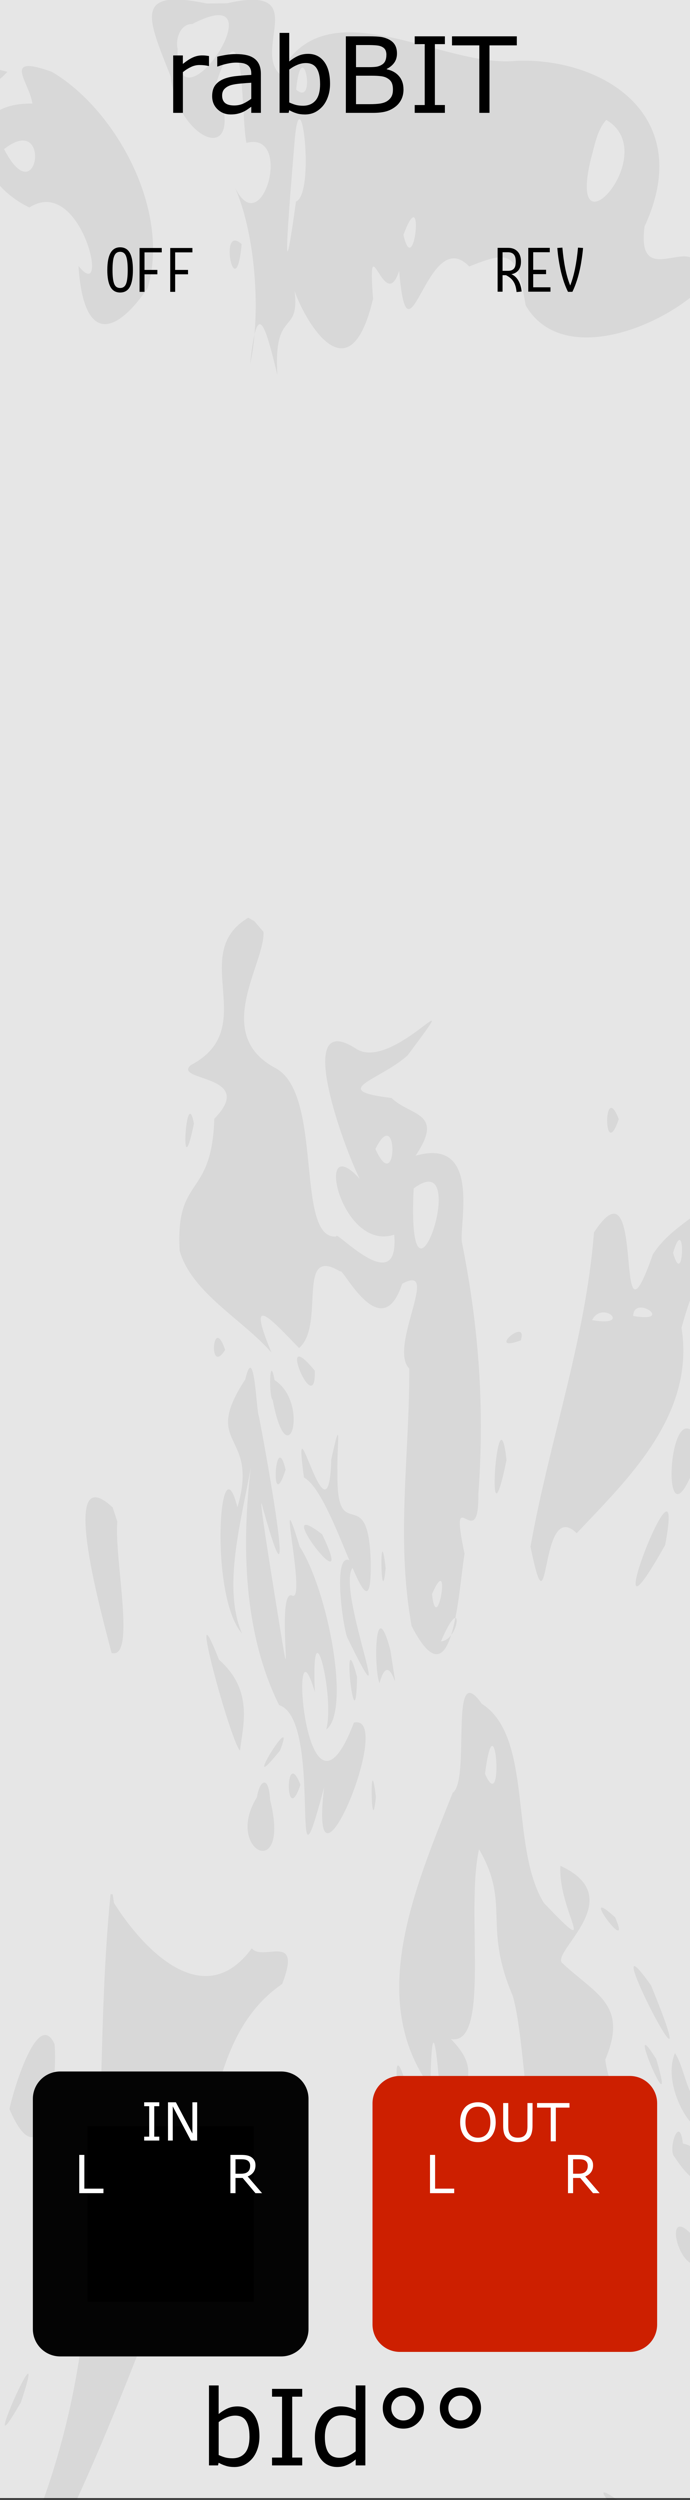 <?xml version="1.0" encoding="UTF-8" standalone="no"?>
<svg
   xmlns:osb="http://www.openswatchbook.org/uri/2009/osb"
   xmlns:dc="http://purl.org/dc/elements/1.1/"
   xmlns:cc="http://creativecommons.org/ns#"
   xmlns:rdf="http://www.w3.org/1999/02/22-rdf-syntax-ns#"
   xmlns:svg="http://www.w3.org/2000/svg"
   xmlns="http://www.w3.org/2000/svg"
   xmlns:sodipodi="http://sodipodi.sourceforge.net/DTD/sodipodi-0.dtd"
   xmlns:inkscape="http://www.inkscape.org/namespaces/inkscape"
   width="105"
   height="380"
   viewBox="0 0 27.781 100.542"
   version="1.1"
   id="svg12553"
   sodipodi:docname="RABBIT.svg"
   inkscape:version="0.92.3 (2405546, 2018-03-11)">
  <rect x="0" y="0" width="27.781" height="100.542" fill="#333333" stroke="none"/>
  <sodipodi:namedview
     pagecolor="#ffffff"
     bordercolor="#666666"
     borderopacity="1"
     objecttolerance="10"
     gridtolerance="10"
     guidetolerance="10"
     inkscape:pageopacity="0"
     inkscape:pageshadow="2"
     inkscape:window-width="3840"
     inkscape:window-height="2066"
     id="namedview50"
     showgrid="false"
     inkscape:zoom="3.5132042"
     inkscape:cx="-98.840616"
     inkscape:cy="204.04518"
     inkscape:window-x="-11"
     inkscape:window-y="-11"
     inkscape:window-maximized="1"
     inkscape:current-layer="svg12553" />
  <defs
     id="defs12547">
    <linearGradient
       osb:paint="solid"
       id="linearGradient4708">
      <stop
         id="stop4706"
         offset="0"
         style="stop-color:#ececec;stop-opacity:1;" />
    </linearGradient>
    <filter
       id="filter4696"
       style="color-interpolation-filters:sRGB">
      <feColorMatrix
         id="feColorMatrix4692"
         result="colormatrix"
         values="0 0 0 0 1 0 0 0 0 0 0 0 0 0 0 1 0 0 0 0 0 "
         in="SourceGraphic" />
      <feBlend
         id="feBlend4694"
         result="fbSourceGraphic"
         mode="multiply"
         in2="BackgroundImage" />
      <feColorMatrix
         id="feColorMatrix4762"
         values="0 0 0 -1 0 0 0 0 -1 0 0 0 0 -1 0 0 0 0 1 0"
         in="fbSourceGraphic"
         result="fbSourceGraphicAlpha" />
      <feColorMatrix
         in="fbSourceGraphic"
         result="colormatrix"
         values="1 0 0 0 0 0 1 0 0 0 0 0 1 0 0 0 0 0 5 -1 "
         id="feColorMatrix4764" />
      <feComposite
         k4="0"
         k3="0"
         k1="0"
         result="composite"
         k2="0.3"
         operator="arithmetic"
         id="feComposite4766"
         in2="colormatrix" />
    </filter>
  </defs>
  <g
     id="layer1"
     transform="matrix(0.233,0,0,1.001,-6.202,-161.568)">
    <path
       id="path33453"
       d="M 26.617,161.38 H 145.853 v 100.396 H 26.617 Z m 0,0"
       style="fill:#e6e6e6;fill-opacity:1;fill-rule:nonzero;stroke:none;stroke-width:0.323"
       inkscape:connector-curvature="0" />
  </g>
  <path
     id="path4556"
     d="m 9.136,0.134 c 3.396,-0.775 1.06,1.821 2.123,2.844 1.838,-3.624 6.595,-0.199 9.55,-0.533 3.515,-0.122 7.205,2.219 5.143,6.66 -0.405,3.028 2.82,-0.594 1.994,2.74 -1.82,1.528 -5.426,2.76 -6.782,0.436 -0.353,-2.139 -0.611,-2.235 -2.272,-1.563 -1.711,-1.78 -2.455,4.467 -2.822,0.173 -0.584,1.831 -1.293,-2.04 -1.05,1.125 -1.116,4.732 -3.366,-0.441 -3.187,-0.524 0.322,2.142 -0.834,0.77 -0.665,3.589 C 10.712,13.215 10.358,11.818 10.071,14.651 10.529,12.538 10.277,9.262 9.395,7.397 10.497,9.967 11.859,5.248 9.923,5.746 9.696,4.712 9.885,-0.21 8.704,3.348 10.01,6.857 7.16,5.714 6.866,3.059 5.944,0.726 5.358,-0.471 8.32,0.14 l 0.815,-0.006 z M 7.152,1.963 C 7.022,5.69 11.428,-0.958 7.738,0.967 7.277,0.952 7.051,1.55 7.152,1.963 Z m 4.77,1.642 c 0.86,0.743 0.239,-2.328 0,0 z m -0.052,1.964 c -0.149,1.83 -0.642,7.532 0.047,2.538 0.777,-0.311 0.203,-5.162 -0.047,-2.538 z m 11.923,0.814 c -1.005,4.106 2.913,-0.216 0.616,-1.562 -0.376,0.426 -0.465,1.024 -0.616,1.562 z m -7.55,3.064 c 0.444,1.917 0.863,-2.306 0,0 z M 2.079,2.885 C 4.577,4.335 6.884,8.354 5.948,11.581 4.574,13.592 3.352,13.713 3.161,10.699 4.463,12.326 3.285,7.001 1.184,8.344 -1.162,7.231 -1.75,4.128 1.304,4.165 1.191,3.307 0.043,2.162 2.079,2.885 Z M 0.164,5.998 c 1.366,2.666 1.94,-1.532 0,0 z m 0.13,-3.109 c -1.602,1.796 -3.069,-0.854 0,0 z M 9.73,9.82 c -0.246,2.613 -0.952,-0.879 0,0 z m 20.685,1.79 c 0.038,3.171 -3.484,-0.477 -0.037,-0.606 l 0.074,0.194 -0.037,0.413 z m 1.532,1.44 c 0.476,1.493 -0.126,3.616 1.128,4.737 -2.738,3.824 -2.252,-3.321 -1.732,-5.244 l 0.235,0.126 0.369,0.382 z m 0.879,7.001 c -0.207,1.886 -0.242,-2.222 0,0 z M 10.609,37.476 c 0.067,1.282 -2.087,4.114 0.479,5.48 1.955,1.031 0.774,6.913 2.454,6.776 -0.109,-0.368 2.549,2.582 2.331,-0.076 -2.173,0.72 -3.256,-4.309 -1.387,-2.241 -0.599,-1.158 -2.738,-6.939 -0.12,-5.218 1.502,0.903 4.604,-3.183 2.043,0.251 -1.151,1.024 -3.216,1.4 -0.646,1.712 0.768,0.74 2.149,0.555 0.97,2.32 2.597,-0.732 1.787,2.586 1.857,3.447 0.626,3.109 0.949,6.405 0.669,10.15 0.041,2.59 -1.216,-0.712 -0.555,2.414 -0.249,1.456 -0.446,6.181 -2.131,2.905 -0.639,-3.525 -0.078,-6.903 -0.095,-10.353 -0.854,-0.868 1.294,-4.283 -0.287,-3.411 -0.842,2.571 -2.425,-0.734 -2.492,-0.494 -1.803,-1.095 -0.583,2.164 -1.659,3.078 -1.099,-1.131 -2.163,-2.335 -1.109,0.185 C 9.793,53.083 7.719,52.003 7.233,50.303 7.063,47.24 8.529,48.243 8.628,44.994 10.371,43.21 6.962,43.496 7.674,42.842 10.531,41.354 7.536,38.374 9.995,36.909 l 0.243,0.139 0.37,0.428 z m 4.506,8.735 c 0.895,1.99 0.933,-1.89 0,0 z m 1.54,1.588 c -0.299,6.243 2.413,-1.82 0,0 z m 0.739,16.313 c 0.199,1.843 0.804,-1.842 0,0 z m 0.358,1.903 c 0.79,-0.066 0.901,-2.091 0,0 z M 32.777,36.297 c 0.49,2.764 1.145,6.721 -1.495,8.647 -2.665,0.126 3.161,2.789 -0.098,4.266 -3.184,0.672 -1.19,4.276 -1.493,6.216 -2.141,-0.573 -1.163,-5.871 -2.252,-2.028 0.565,3.553 -2.239,6.156 -4.219,8.265 -1.535,-1.498 -1.05,4.511 -1.861,0.544 0.761,-4.279 2.216,-8.304 2.557,-12.643 2.157,-3.29 0.713,5.595 2.369,0.888 1.184,-1.876 3.917,-1.883 2.671,-5.12 0.232,-2.253 0.762,-3.195 2.37,-2.194 0.714,-1.189 -0.18,-7.907 1.45,-6.84 z m -2.81,12.098 c 1.649,0.297 0.414,-0.829 0,0 z m -2.868,1.995 c 0.448,1.566 0.516,-1.741 0,0 z m -1.606,2.538 c 1.719,0.29 0.025,-0.896 0,0 z m -1.654,0.165 c 1.649,0.297 0.414,-0.829 0,0 z M 7.807,45.193 c -0.579,2.813 -0.32,-1.714 0,0 z M 24.913,45.009 c -0.617,1.817 -0.63,-1.63 0,0 z m 3.619,0.65 c -0.617,1.817 -0.63,-1.63 0,0 z M 9.064,54.293 c -0.691,1.082 -0.502,-1.505 0,0 z m 11.904,-0.385 c -1.446,0.533 0.314,-0.994 0,0 z m -8.294,1.22 c 0.06,2.063 -1.635,-1.999 0,0 z m -2.254,1.818 c 0.37,1.879 1.586,8.792 0.177,3.754 -0.336,-1.399 0.523,3.814 0.677,4.779 0.571,3.538 -0.175,-1.623 0.49,-1.305 0.607,0.284 -0.715,-5.307 0.299,-1.977 1.147,1.778 2.062,6.612 1.074,7.362 0.357,-1.365 -0.622,-5.228 -0.461,-1.505 -1.061,-3.641 -0.425,6.467 1.575,1.226 1.709,-0.385 -1.855,8.082 -1.2,2.591 -1.469,5.579 0.006,-2.715 -1.815,-3.296 C 9.79,65.651 9.728,62.101 10.099,59.013 9.698,61.242 8.955,63.844 9.742,65.696 8.411,64.177 8.838,57.765 9.559,60.622 c 0.901,-3.064 -1.487,-2.384 0.318,-5.148 0.367,-1.573 0.447,1.339 0.543,1.473 z m 0.633,-1.443 c 1.439,0.929 0.534,4.005 -0.073,0.805 -0.168,-0.15 -0.125,-1.932 0.073,-0.805 z m 2.533,3.736 c -0.046,3.05 1.249,0.226 1.34,3.58 0.05,3.773 -1.403,-2.705 -2.688,-3.396 -0.506,-3.729 0.993,3.098 1.1,-0.728 0.44,-1.997 0.217,-0.533 0.248,0.544 z m 6.807,-0.519 c -0.87,4.222 -0.353,-3.16 -6e-6,1e-6 z m -8.894,0.388 c -0.634,1.957 -0.42,-1.756 0,0 z m 16.753,-0.946 c -1.799,5.628 -1.424,-3.174 0,0 z M 4.724,61.2 C 4.592,62.701 5.491,66.756 4.491,66.481 4.205,65.313 2.251,58.505 4.537,60.627 l 0.187,0.572 z m 8.245,0.507 c 1.53,3.17 -2.235,-1.728 0,-6e-6 z m 13.811,0.431 c -3.09,5.514 0.927,-4.892 0,0 z m -11.252,0.933 c -0.195,1.906 -0.258,-2.201 0,0 z M 14.326,62.966 c -1.078,0.28 1.904,7.498 -0.343,2.894 -0.195,-0.453 -0.688,-4.079 0.343,-2.894 z m -5.509,3.785 c 1.411,1.248 0.955,2.665 0.846,3.654 -0.387,-0.362 -2.227,-7.154 -0.846,-3.654 z m 6.9,-0.388 c 0.435,2.882 0.039,-0.394 -0.439,1.334 -0.236,-0.612 -0.19,-3.682 0.439,-1.334 z m -1.342,1.082 c -0.052,3.065 -0.665,-2.548 0,0 z m 5.02,1.077 c 2.095,1.328 1.11,5.759 2.505,8.015 2.314,2.416 0.557,0.314 0.664,-1.496 2.796,1.281 -0.346,3.423 0.061,3.899 1.367,1.28 2.681,1.676 1.745,3.894 0.231,2.132 3.806,8.184 -0.453,5.817 -3.666,-1.098 1.825,4.898 -0.215,5.963 -1.255,-2.117 -1.834,-6.332 -1.943,-7.595 -0.46,0.638 -0.607,-5.081 -1.116,-6.753 -1.217,-2.848 -0.071,-3.672 -1.355,-5.891 -0.559,2.461 0.49,7.933 -1.136,7.631 1.624,1.643 -0.263,1.964 1.057,3.786 -1.789,-1.171 0.767,2.067 -1.372,0.673 -0.058,-2.024 -0.434,-6.954 -0.51,-2.517 -2.569,-3.554 -0.637,-7.976 0.9,-11.844 0.739,-0.525 -0.172,-5.492 1.169,-3.583 z m 0.133,2.818 c 0.787,1.806 0.413,-3.26 0,0 z m -8.252,-0.94 c -1.761,2.187 0.75,-1.919 0,0 z m 0.82,1.381 c -0.617,1.817 -0.63,-1.63 0,0 z m -1.22,0.611 c 0.842,3.364 -1.869,2.038 -0.531,-0.11 0.099,-0.661 0.47,-0.947 0.531,0.11 z m 4.258,-0.114 c -0.195,1.906 -0.258,-2.201 0,0 z M 4.59,76.537 c 1.229,1.949 3.653,4.405 5.547,1.822 0.444,0.549 2.045,-0.688 1.223,1.434 -3.492,2.389 -2.632,7.929 -4.529,11.585 -2.209,5.679 -4.386,11.541 -7.829,16.486 -0.834,1.328 -4.18,4.094 -1.838,0.966 3.239,-4.065 5.318,-9.052 6.077,-14.331 C 4.334,88.427 3.842,82.278 4.451,76.182 l 0.086,0.007 0.052,0.348 z m 20.178,0.577 c 0.743,1.723 -1.602,-1.459 0,0 z m 1.445,2.736 c 2.56,6.257 -2.471,-3.481 0,0 z M 2.195,82.207 c 0.151,1.623 -0.492,5.713 -1.812,2.62 0.078,-0.485 1.114,-4.125 1.812,-2.62 z m 24.228,0.609 c 0.925,3.134 -1.406,-2.257 0,0 z M 16.351,83.829 c -0.105,2.896 -0.808,-2.705 0,0 z m 11.353,0.092 c 1.447,3.454 -1.287,0.455 -0.527,-1.351 0.253,0.407 0.351,0.902 0.527,1.351 z m -0.21,2.288 c 1.421,0.288 1.215,2.917 -0.339,0.534 -0.279,-0.265 0.201,-1.763 0.339,-0.534 z m -8.017,1.639 c 0.749,3.01 -2.124,-1.333 0,0 z m 8.539,2.223 c 2.25,-0.833 2.233,5.792 0.378,1.864 -0.294,-0.525 2.17,-0.546 -0.089,-0.919 -1.008,0.616 -1.707,-2.707 -0.289,-0.945 z m -7.782,0.546 c 1.068,3.583 -0.774,1.794 0,0 z M 0.844,96.612 c -1.963,3.404 1.266,-3.813 0,0 z M 25.193,100.79 c 0.904,0.679 3.905,4.397 1.412,2.144 -0.285,-0.382 -3.966,-4.059 -1.412,-2.144 z m -29.861,6.666 c -1.446,0.533 0.314,-0.994 0,0 z"
     style="fill:#000000;fill-opacity:0.066;stroke-width:0.374" />
  <g
     id="text4860"
     style="font-style:normal;font-variant:normal;font-weight:normal;font-stretch:normal;font-size:2.822px;line-height:125%;font-family:Sudo;-inkscape-font-specification:'Sudo, Normal';font-variant-ligatures:normal;font-variant-caps:normal;font-variant-numeric:normal;font-feature-settings:normal;text-align:start;letter-spacing:0px;word-spacing:0px;writing-mode:lr-tb;text-anchor:start;fill:#000000;fill-opacity:1;stroke:none;stroke-width:0.265px;stroke-linecap:butt;stroke-linejoin:miter;stroke-opacity:1" />
  <g
     id="flowRoot1009"
     style="font-style:normal;font-variant:normal;font-weight:normal;font-stretch:normal;font-size:10.667px;line-height:125%;font-family:Sudo;-inkscape-font-specification:'Sudo, Normal';font-variant-ligatures:normal;font-variant-caps:normal;font-variant-numeric:normal;font-feature-settings:normal;text-align:start;letter-spacing:0px;word-spacing:0px;writing-mode:lr-tb;text-anchor:start;fill:#000000;fill-opacity:1;stroke:none;stroke-width:1px;stroke-linecap:butt;stroke-linejoin:miter;stroke-opacity:1" />
  <g
     id="text843"
     style="font-style:normal;font-variant:normal;font-weight:normal;font-stretch:normal;font-size:2.822px;line-height:125%;font-family:'DejaVu Sans Mono';-inkscape-font-specification:'DejaVu Sans Mono, Normal';font-variant-ligatures:normal;font-variant-caps:normal;font-variant-numeric:normal;font-feature-settings:normal;text-align:start;letter-spacing:0px;word-spacing:0px;writing-mode:lr-tb;text-anchor:start;fill:#000000;fill-opacity:1;stroke:none;stroke-width:0.265px;stroke-linecap:butt;stroke-linejoin:miter;stroke-opacity:1"
     aria-label="OFF">
    <path
       id="path885"
       style="font-style:normal;font-variant:normal;font-weight:normal;font-stretch:normal;font-size:2.822px;font-family:Sudo;-inkscape-font-specification:'Sudo, Normal';font-variant-ligatures:normal;font-variant-caps:normal;font-variant-numeric:normal;font-feature-settings:normal;text-align:start;writing-mode:lr-tb;text-anchor:start;stroke-width:0.265px"
       d="m 4.321,10.858 q 0,-0.912 0.515,-0.912 0.267,0 0.391,0.226 0.124,0.223 0.124,0.686 0,0.452 -0.124,0.681 -0.124,0.226 -0.391,0.226 -0.262,0 -0.389,-0.226 -0.127,-0.229 -0.127,-0.681 z m 0.209,0 q 0,0.198 0.017,0.336 0.017,0.138 0.052,0.226 0.036,0.085 0.094,0.124 0.061,0.039 0.143,0.039 0.083,0 0.141,-0.039 0.061,-0.039 0.096,-0.124 0.036,-0.088 0.052,-0.226 0.017,-0.138 0.017,-0.336 0,-0.198 -0.017,-0.336 -0.017,-0.141 -0.052,-0.226 -0.036,-0.088 -0.096,-0.127 -0.058,-0.041 -0.141,-0.041 -0.083,0 -0.143,0.041 -0.058,0.039 -0.094,0.127 -0.036,0.085 -0.052,0.226 -0.017,0.138 -0.017,0.336 z"
       inkscape:connector-curvature="0" />
    <path
       id="path887"
       style="font-style:normal;font-variant:normal;font-weight:normal;font-stretch:normal;font-size:2.822px;font-family:Sudo;-inkscape-font-specification:'Sudo, Normal';font-variant-ligatures:normal;font-variant-caps:normal;font-variant-numeric:normal;font-feature-settings:normal;text-align:start;writing-mode:lr-tb;text-anchor:start;stroke-width:0.265px"
       d="M 6.512,10.15 H 5.818 v 0.706 h 0.518 v 0.176 H 5.818 v 0.706 H 5.619 V 9.974 h 0.893 z"
       inkscape:connector-curvature="0" />
    <path
       id="path889"
       style="font-style:normal;font-variant:normal;font-weight:normal;font-stretch:normal;font-size:2.822px;font-family:Sudo;-inkscape-font-specification:'Sudo, Normal';font-variant-ligatures:normal;font-variant-caps:normal;font-variant-numeric:normal;font-feature-settings:normal;text-align:start;writing-mode:lr-tb;text-anchor:start;stroke-width:0.265px"
       d="M 7.747,10.15 H 7.052 V 10.856 H 7.57 v 0.176 H 7.052 v 0.706 H 6.854 V 9.974 h 0.893 z"
       inkscape:connector-curvature="0" />
  </g>
  <g
     id="text843-0"
     style="font-style:normal;font-variant:normal;font-weight:normal;font-stretch:normal;font-size:2.822px;line-height:125%;font-family:'DejaVu Sans Mono';-inkscape-font-specification:'DejaVu Sans Mono, Normal';font-variant-ligatures:normal;font-variant-caps:normal;font-variant-numeric:normal;font-feature-settings:normal;text-align:start;letter-spacing:0px;word-spacing:0px;writing-mode:lr-tb;text-anchor:start;fill:#000000;fill-opacity:1;stroke:none;stroke-width:0.265px;stroke-linecap:butt;stroke-linejoin:miter;stroke-opacity:1"
     aria-label="REV">
    <path
       id="path892"
       style="font-style:normal;font-variant:normal;font-weight:normal;font-stretch:normal;font-size:2.822px;font-family:Sudo;-inkscape-font-specification:'Sudo, Normal';font-variant-ligatures:normal;font-variant-caps:normal;font-variant-numeric:normal;font-feature-settings:normal;text-align:start;writing-mode:lr-tb;text-anchor:start;stroke-width:0.265px"
       d="m 20.799,11.746 q -0.014,-0.141 -0.047,-0.248 -0.033,-0.107 -0.088,-0.187 -0.052,-0.08 -0.127,-0.138 -0.072,-0.058 -0.165,-0.105 h -0.138 v 0.664 H 20.035 V 9.968 h 0.427 q 0.234,0 0.372,0.143 0.141,0.143 0.141,0.413 0,0.223 -0.105,0.35 -0.105,0.124 -0.281,0.154 0.176,0.074 0.281,0.256 0.107,0.179 0.132,0.441 z m -0.565,-1.601 v 0.747 h 0.209 q 0.099,0 0.16,-0.025 0.063,-0.028 0.099,-0.074 0.036,-0.05 0.05,-0.116 0.014,-0.069 0.014,-0.152 0,-0.085 -0.014,-0.154 -0.014,-0.072 -0.052,-0.121 -0.036,-0.05 -0.099,-0.077 -0.061,-0.028 -0.157,-0.028 z"
       inkscape:connector-curvature="0" />
    <path
       id="path894"
       style="font-style:normal;font-variant:normal;font-weight:normal;font-stretch:normal;font-size:2.822px;font-family:Sudo;-inkscape-font-specification:'Sudo, Normal';font-variant-ligatures:normal;font-variant-caps:normal;font-variant-numeric:normal;font-feature-settings:normal;text-align:start;writing-mode:lr-tb;text-anchor:start;stroke-width:0.265px"
       d="M 22.135,10.144 H 21.468 v 0.706 h 0.518 v 0.176 H 21.468 v 0.529 h 0.695 v 0.176 H 21.27 V 9.968 h 0.865 z"
       inkscape:connector-curvature="0" />
    <path
       id="path896"
       style="font-style:normal;font-variant:normal;font-weight:normal;font-stretch:normal;font-size:2.822px;font-family:Sudo;-inkscape-font-specification:'Sudo, Normal';font-variant-ligatures:normal;font-variant-caps:normal;font-variant-numeric:normal;font-feature-settings:normal;text-align:start;writing-mode:lr-tb;text-anchor:start;stroke-width:0.265px"
       d="m 23.475,9.973 q -0.022,0.251 -0.061,0.493 -0.036,0.243 -0.091,0.469 -0.052,0.223 -0.124,0.427 -0.069,0.204 -0.154,0.375 h -0.176 q -0.085,-0.171 -0.157,-0.375 -0.069,-0.204 -0.124,-0.427 -0.052,-0.226 -0.091,-0.469 -0.039,-0.243 -0.058,-0.493 l 0.204,-0.014 q 0.039,0.466 0.119,0.854 0.08,0.386 0.196,0.67 0.113,-0.284 0.193,-0.67 0.08,-0.389 0.121,-0.854 z"
       inkscape:connector-curvature="0" />
  </g>
  <g
     id="g1061"
     transform="translate(65.573,-6.626)">
    <path
       style="opacity:1;fill:#cd1f00;fill-opacity:1;fill-rule:nonzero;stroke:#cd1f00;stroke-width:2.2;stroke-linecap:butt;stroke-linejoin:round;stroke-miterlimit:8.2;stroke-dasharray:none;stroke-dashoffset:0;stroke-opacity:1;paint-order:normal"
       d="m -49.475,91.218 h 9.26 v 8.898 h -9.26 z"
       id="rect5282"
       inkscape:connector-curvature="0" />
    <g
       aria-label="OUT"
       style="font-style:normal;font-variant:normal;font-weight:normal;font-stretch:normal;font-size:2.117px;line-height:125%;font-family:sans-serif;-inkscape-font-specification:'sans-serif, Normal';font-variant-ligatures:normal;font-variant-caps:normal;font-variant-numeric:normal;font-feature-settings:normal;text-align:start;letter-spacing:0px;word-spacing:0px;writing-mode:lr-tb;text-anchor:start;fill:#000000;fill-opacity:1;stroke:none;stroke-width:0.265px;stroke-linecap:butt;stroke-linejoin:miter;stroke-opacity:1"
       id="text5206-7-7">
      <path
         d="m -45.81,91.385 q 0.094,0.103 0.144,0.253 0.051,0.15 0.051,0.34 0,0.19 -0.052,0.341 -0.051,0.15 -0.143,0.25 -0.095,0.104 -0.225,0.157 -0.129,0.053 -0.296,0.053 -0.162,0 -0.296,-0.054 -0.132,-0.054 -0.225,-0.156 -0.093,-0.102 -0.144,-0.251 -0.05,-0.149 -0.05,-0.34 0,-0.188 0.05,-0.337 0.05,-0.15 0.145,-0.256 0.091,-0.101 0.225,-0.155 0.135,-0.054 0.295,-0.054 0.165,0 0.297,0.055 0.132,0.054 0.224,0.154 z m -0.019,0.593 q 0,-0.3 -0.134,-0.462 -0.134,-0.163 -0.367,-0.163 -0.235,0 -0.369,0.163 -0.133,0.162 -0.133,0.462 0,0.303 0.136,0.464 0.136,0.16 0.366,0.16 0.229,0 0.365,-0.16 0.136,-0.161 0.136,-0.464 z"
         style="font-style:normal;font-variant:normal;font-weight:normal;font-stretch:normal;font-size:2.117px;font-family:sans-serif;-inkscape-font-specification:'sans-serif, Normal';font-variant-ligatures:normal;font-variant-caps:normal;font-variant-numeric:normal;font-feature-settings:normal;text-align:start;writing-mode:lr-tb;text-anchor:start;fill:#ffffff;fill-opacity:1;stroke-width:0.265px"
         id="path1064"
         inkscape:connector-curvature="0" />
      <path
         d="m -44.133,92.129 q 0,0.167 -0.037,0.292 -0.036,0.124 -0.12,0.207 -0.08,0.079 -0.186,0.115 -0.106,0.036 -0.248,0.036 -0.145,0 -0.252,-0.038 -0.107,-0.038 -0.181,-0.113 -0.084,-0.085 -0.121,-0.205 -0.036,-0.12 -0.036,-0.295 v -0.921 h 0.205 v 0.931 q 0,0.125 0.017,0.197 0.018,0.072 0.058,0.131 0.045,0.067 0.123,0.101 0.079,0.034 0.188,0.034 0.111,0 0.188,-0.033 0.078,-0.034 0.124,-0.102 0.04,-0.059 0.057,-0.134 0.018,-0.076 0.018,-0.189 v -0.936 h 0.205 z"
         style="font-style:normal;font-variant:normal;font-weight:normal;font-stretch:normal;font-size:2.117px;font-family:sans-serif;-inkscape-font-specification:'sans-serif, Normal';font-variant-ligatures:normal;font-variant-caps:normal;font-variant-numeric:normal;font-feature-settings:normal;text-align:start;writing-mode:lr-tb;text-anchor:start;fill:#ffffff;fill-opacity:1;stroke-width:0.265px"
         id="path1066"
         inkscape:connector-curvature="0" />
      <path
         d="m -42.644,91.39 h -0.55 v 1.357 h -0.205 v -1.357 h -0.55 v -0.182 h 1.304 z"
         style="font-style:normal;font-variant:normal;font-weight:normal;font-stretch:normal;font-size:2.117px;font-family:sans-serif;-inkscape-font-specification:'sans-serif, Normal';font-variant-ligatures:normal;font-variant-caps:normal;font-variant-numeric:normal;font-feature-settings:normal;text-align:start;writing-mode:lr-tb;text-anchor:start;fill:#ffffff;fill-opacity:1;stroke-width:0.265px"
         id="path1068"
         inkscape:connector-curvature="0" />
    </g>
    <g
       transform="translate(-88.104,-155.344)"
       id="g5508">
      <g
         aria-label="L"
         style="font-style:normal;font-variant:normal;font-weight:normal;font-stretch:normal;font-size:2.117px;line-height:125%;font-family:sans-serif;-inkscape-font-specification:'sans-serif, Normal';font-variant-ligatures:normal;font-variant-caps:normal;font-variant-numeric:normal;font-feature-settings:normal;text-align:start;letter-spacing:0px;word-spacing:0px;writing-mode:lr-tb;text-anchor:start;fill:#000000;fill-opacity:1;stroke:none;stroke-width:0.265px;stroke-linecap:butt;stroke-linejoin:miter;stroke-opacity:1"
         id="text5206-7-6">
        <path
           d="m 40.818,250.176 h -0.974 v -1.539 h 0.205 v 1.357 h 0.769 z"
           style="font-style:normal;font-variant:normal;font-weight:normal;font-stretch:normal;font-size:2.117px;font-family:sans-serif;-inkscape-font-specification:'sans-serif, Normal';font-variant-ligatures:normal;font-variant-caps:normal;font-variant-numeric:normal;font-feature-settings:normal;text-align:start;writing-mode:lr-tb;text-anchor:start;fill:#ffffff;fill-opacity:1;stroke-width:0.265px"
           id="path1071"
           inkscape:connector-curvature="0" />
      </g>
      <g
         aria-label="R"
         style="font-style:normal;font-variant:normal;font-weight:normal;font-stretch:normal;font-size:2.117px;line-height:125%;font-family:sans-serif;-inkscape-font-specification:'sans-serif, Normal';font-variant-ligatures:normal;font-variant-caps:normal;font-variant-numeric:normal;font-feature-settings:normal;text-align:start;letter-spacing:0px;word-spacing:0px;writing-mode:lr-tb;text-anchor:start;fill:#000000;fill-opacity:1;stroke:none;stroke-width:0.265px;stroke-linecap:butt;stroke-linejoin:miter;stroke-opacity:1"
         id="text5206-7-9">
        <path
           d="m 46.674,250.176 h -0.266 l -0.515,-0.612 h -0.288 v 0.612 h -0.205 v -1.539 h 0.431 q 0.14,0 0.233,0.019 0.093,0.018 0.167,0.064 0.084,0.053 0.13,0.133 0.048,0.08 0.048,0.203 0,0.166 -0.084,0.279 -0.084,0.112 -0.23,0.168 z m -0.479,-1.106 q 0,-0.066 -0.024,-0.117 -0.023,-0.052 -0.076,-0.087 -0.044,-0.03 -0.105,-0.041 -0.061,-0.012 -0.144,-0.012 h -0.241 v 0.581 h 0.207 q 0.097,0 0.169,-0.017 0.072,-0.018 0.123,-0.064 0.047,-0.043 0.068,-0.099 0.023,-0.057 0.023,-0.144 z"
           style="font-style:normal;font-variant:normal;font-weight:normal;font-stretch:normal;font-size:2.117px;font-family:sans-serif;-inkscape-font-specification:'sans-serif, Normal';font-variant-ligatures:normal;font-variant-caps:normal;font-variant-numeric:normal;font-feature-settings:normal;text-align:start;writing-mode:lr-tb;text-anchor:start;fill:#ffffff;fill-opacity:1;stroke-width:0.265px"
           id="path1074"
           inkscape:connector-curvature="0" />
      </g>
    </g>
  </g>
  <g
     id="g1051"
     transform="translate(70.237,-22.765)">
    <path
       style="opacity:1;fill:#000000;fill-opacity:1;fill-rule:nonzero;stroke:#040404;stroke-width:2.2;stroke-linecap:butt;stroke-linejoin:round;stroke-miterlimit:8.2;stroke-dasharray:none;stroke-dashoffset:0;stroke-opacity:1;paint-order:normal"
       d="m -67.814,116.437 v -9.26 h 8.898 v 9.26 z"
       id="rect5282-7"
       inkscape:connector-curvature="0" />
    <g
       aria-label="IN"
       style="font-style:normal;font-variant:normal;font-weight:normal;font-stretch:normal;font-size:2.117px;line-height:125%;font-family:sans-serif;-inkscape-font-specification:'sans-serif, Normal';font-variant-ligatures:normal;font-variant-caps:normal;font-variant-numeric:normal;font-feature-settings:normal;text-align:start;letter-spacing:0px;word-spacing:0px;writing-mode:lr-tb;text-anchor:start;fill:#000000;fill-opacity:1;stroke:none;stroke-width:0.265px;stroke-linecap:butt;stroke-linejoin:miter;stroke-opacity:1"
       id="text5206-7-7-4">
      <path
         d="m -63.824,108.855 h -0.608 v -0.157 h 0.202 v -1.225 h -0.202 v -0.157 h 0.608 v 0.157 h -0.202 v 1.225 h 0.202 z"
         style="font-style:normal;font-variant:normal;font-weight:normal;font-stretch:normal;font-size:2.117px;font-family:sans-serif;-inkscape-font-specification:'sans-serif, Normal';font-variant-ligatures:normal;font-variant-caps:normal;font-variant-numeric:normal;font-feature-settings:normal;text-align:start;writing-mode:lr-tb;text-anchor:start;fill:#ffffff;fill-opacity:1;stroke-width:0.265px"
         id="path1078"
         inkscape:connector-curvature="0" />
      <path
         d="m -62.299,108.855 h -0.253 l -0.73,-1.377 v 1.377 h -0.191 v -1.539 h 0.317 l 0.666,1.257 v -1.257 h 0.191 z"
         style="font-style:normal;font-variant:normal;font-weight:normal;font-stretch:normal;font-size:2.117px;font-family:sans-serif;-inkscape-font-specification:'sans-serif, Normal';font-variant-ligatures:normal;font-variant-caps:normal;font-variant-numeric:normal;font-feature-settings:normal;text-align:start;writing-mode:lr-tb;text-anchor:start;fill:#ffffff;fill-opacity:1;stroke-width:0.265px"
         id="path1080"
         inkscape:connector-curvature="0" />
    </g>
    <g
       transform="translate(-106.442,-139.582)"
       id="g5345-0">
      <g
         aria-label="L"
         style="font-style:normal;font-variant:normal;font-weight:normal;font-stretch:normal;font-size:2.117px;line-height:125%;font-family:sans-serif;-inkscape-font-specification:'sans-serif, Normal';font-variant-ligatures:normal;font-variant-caps:normal;font-variant-numeric:normal;font-feature-settings:normal;text-align:start;letter-spacing:0px;word-spacing:0px;writing-mode:lr-tb;text-anchor:start;fill:#000000;fill-opacity:1;stroke:none;stroke-width:0.265px;stroke-linecap:butt;stroke-linejoin:miter;stroke-opacity:1"
         id="text5206-7-6-6">
        <path
           d="m 40.37,250.553 h -0.974 v -1.539 h 0.205 v 1.357 h 0.769 z"
           style="font-style:normal;font-variant:normal;font-weight:normal;font-stretch:normal;font-size:2.117px;font-family:sans-serif;-inkscape-font-specification:'sans-serif, Normal';font-variant-ligatures:normal;font-variant-caps:normal;font-variant-numeric:normal;font-feature-settings:normal;text-align:start;writing-mode:lr-tb;text-anchor:start;fill:#ffffff;fill-opacity:1;stroke-width:0.265px"
           id="path1083"
           inkscape:connector-curvature="0" />
      </g>
      <g
         aria-label="R"
         style="font-style:normal;font-variant:normal;font-weight:normal;font-stretch:normal;font-size:2.117px;line-height:125%;font-family:sans-serif;-inkscape-font-specification:'sans-serif, Normal';font-variant-ligatures:normal;font-variant-caps:normal;font-variant-numeric:normal;font-feature-settings:normal;text-align:start;letter-spacing:0px;word-spacing:0px;writing-mode:lr-tb;text-anchor:start;fill:#000000;fill-opacity:1;stroke:none;stroke-width:0.265px;stroke-linecap:butt;stroke-linejoin:miter;stroke-opacity:1"
         id="text5206-7-9-9">
        <path
           d="M 46.756,250.553 H 46.49 l -0.515,-0.612 h -0.288 v 0.612 h -0.205 v -1.539 h 0.431 q 0.14,0 0.233,0.019 0.093,0.018 0.167,0.064 0.084,0.053 0.13,0.133 0.048,0.08 0.048,0.203 0,0.166 -0.084,0.279 -0.084,0.112 -0.23,0.168 z m -0.479,-1.106 q 0,-0.066 -0.024,-0.117 -0.023,-0.052 -0.076,-0.087 -0.044,-0.03 -0.105,-0.041 -0.061,-0.012 -0.144,-0.012 H 45.687 v 0.581 h 0.207 q 0.097,0 0.169,-0.017 0.072,-0.018 0.123,-0.064 0.047,-0.043 0.068,-0.099 0.023,-0.057 0.023,-0.144 z"
           style="font-style:normal;font-variant:normal;font-weight:normal;font-stretch:normal;font-size:2.117px;font-family:sans-serif;-inkscape-font-specification:'sans-serif, Normal';font-variant-ligatures:normal;font-variant-caps:normal;font-variant-numeric:normal;font-feature-settings:normal;text-align:start;writing-mode:lr-tb;text-anchor:start;fill:#ffffff;fill-opacity:1;stroke-width:0.265px"
           id="path1086"
           inkscape:connector-curvature="0" />
      </g>
    </g>
  </g>
  <g
     aria-label="rabBIT"
     style="font-style:normal;font-variant:normal;font-weight:normal;font-stretch:normal;font-size:4.233px;line-height:125%;font-family:sans-serif;-inkscape-font-specification:'sans-serif, Normal';font-variant-ligatures:normal;font-variant-caps:normal;font-variant-numeric:normal;font-feature-settings:normal;text-align:start;letter-spacing:0px;word-spacing:0px;writing-mode:lr-tb;text-anchor:start;fill:#000000;fill-opacity:1;stroke:none;stroke-width:0.265px;stroke-linecap:butt;stroke-linejoin:miter;stroke-opacity:1"
     id="text868">
    <path
       d="m 8.414,2.654 h -0.021 q -0.087,-0.021 -0.169,-0.029 -0.081,-0.01 -0.192,-0.01 -0.18,0 -0.347,0.081 -0.167,0.079 -0.322,0.205 V 4.539 H 6.973 V 2.23 h 0.389 v 0.341 q 0.232,-0.186 0.407,-0.263 0.178,-0.079 0.362,-0.079 0.101,0 0.147,0.006 0.045,0.004 0.136,0.019 z"
       style="font-style:normal;font-variant:normal;font-weight:normal;font-stretch:normal;font-size:4.233px;font-family:sans-serif;-inkscape-font-specification:'sans-serif, Normal';font-variant-ligatures:normal;font-variant-caps:normal;font-variant-numeric:normal;font-feature-settings:normal;text-align:start;writing-mode:lr-tb;text-anchor:start;stroke-width:0.265px"
       id="path888"
       inkscape:connector-curvature="0" />
    <path
       d="M 10.504,4.539 H 10.117 V 4.293 q -0.052,0.035 -0.141,0.099 -0.087,0.062 -0.169,0.099 -0.097,0.048 -0.223,0.079 -0.126,0.033 -0.296,0.033 -0.312,0 -0.529,-0.207 -0.217,-0.207 -0.217,-0.527 0,-0.263 0.112,-0.424 0.114,-0.163 0.322,-0.256 0.211,-0.093 0.506,-0.126 0.296,-0.033 0.635,-0.05 v -0.06 q 0,-0.132 -0.048,-0.219 Q 10.024,2.648 9.937,2.598 9.855,2.551 9.739,2.534 9.623,2.518 9.497,2.518 q -0.153,0 -0.341,0.041 -0.188,0.039 -0.389,0.116 H 8.747 V 2.28 Q 8.86,2.249 9.075,2.212 9.29,2.175 9.499,2.175 q 0.244,0 0.424,0.041 0.182,0.039 0.314,0.136 0.13,0.095 0.198,0.246 0.068,0.151 0.068,0.374 z M 10.117,3.971 V 3.328 Q 9.939,3.338 9.698,3.359 9.458,3.38 9.317,3.419 9.15,3.466 9.046,3.568 8.943,3.667 8.943,3.843 q 0,0.198 0.12,0.3 0.12,0.099 0.366,0.099 0.205,0 0.374,-0.079 0.169,-0.081 0.314,-0.192 z"
       style="font-style:normal;font-variant:normal;font-weight:normal;font-stretch:normal;font-size:4.233px;font-family:sans-serif;-inkscape-font-specification:'sans-serif, Normal';font-variant-ligatures:normal;font-variant-caps:normal;font-variant-numeric:normal;font-feature-settings:normal;text-align:start;writing-mode:lr-tb;text-anchor:start;stroke-width:0.265px"
       id="path890"
       inkscape:connector-curvature="0" />
    <path
       d="m 13.288,3.367 q 0,0.289 -0.083,0.521 -0.081,0.232 -0.219,0.389 -0.147,0.163 -0.322,0.246 -0.176,0.081 -0.387,0.081 -0.196,0 -0.343,-0.048 -0.147,-0.045 -0.289,-0.124 l -0.025,0.107 H 11.256 v -3.216 h 0.389 v 1.149 q 0.163,-0.134 0.347,-0.219 0.184,-0.087 0.413,-0.087 0.409,0 0.645,0.314 0.238,0.314 0.238,0.887 z m -0.401,0.01 q 0,-0.413 -0.136,-0.626 -0.136,-0.215 -0.44,-0.215 -0.169,0 -0.343,0.074 -0.174,0.072 -0.322,0.188 v 1.323 q 0.165,0.074 0.283,0.103 0.12,0.029 0.271,0.029 0.322,0 0.504,-0.211 0.184,-0.213 0.184,-0.666 z"
       style="font-style:normal;font-variant:normal;font-weight:normal;font-stretch:normal;font-size:4.233px;font-family:sans-serif;-inkscape-font-specification:'sans-serif, Normal';font-variant-ligatures:normal;font-variant-caps:normal;font-variant-numeric:normal;font-feature-settings:normal;text-align:start;writing-mode:lr-tb;text-anchor:start;stroke-width:0.265px"
       id="path893"
       inkscape:connector-curvature="0" />
    <path
       d="m 16.246,3.593 q 0,0.229 -0.087,0.405 -0.087,0.176 -0.234,0.289 -0.174,0.136 -0.382,0.194 -0.207,0.058 -0.527,0.058 H 13.925 V 1.461 h 0.912 q 0.337,0 0.504,0.025 0.167,0.025 0.32,0.103 0.169,0.089 0.246,0.229 0.076,0.138 0.076,0.333 0,0.219 -0.112,0.374 -0.112,0.153 -0.298,0.246 v 0.017 q 0.312,0.064 0.492,0.275 0.18,0.209 0.18,0.529 z M 15.558,2.206 q 0,-0.112 -0.037,-0.188 -0.037,-0.076 -0.12,-0.124 -0.097,-0.056 -0.236,-0.068 -0.138,-0.014 -0.343,-0.014 h -0.488 v 0.889 h 0.529 q 0.192,0 0.306,-0.019 0.114,-0.021 0.211,-0.083 0.097,-0.062 0.136,-0.159 0.041,-0.099 0.041,-0.234 z m 0.263,1.404 q 0,-0.186 -0.056,-0.296 -0.056,-0.11 -0.203,-0.186 -0.099,-0.052 -0.242,-0.066 -0.141,-0.017 -0.343,-0.017 h -0.643 v 1.145 h 0.542 q 0.269,0 0.44,-0.027 0.172,-0.029 0.281,-0.103 0.116,-0.081 0.169,-0.184 0.054,-0.103 0.054,-0.267 z"
       style="font-style:normal;font-variant:normal;font-weight:normal;font-stretch:normal;font-size:4.233px;font-family:sans-serif;-inkscape-font-specification:'sans-serif, Normal';font-variant-ligatures:normal;font-variant-caps:normal;font-variant-numeric:normal;font-feature-settings:normal;text-align:start;writing-mode:lr-tb;text-anchor:start;stroke-width:0.265px"
       id="path895"
       inkscape:connector-curvature="0" />
    <path
       d="M 17.912,4.539 H 16.697 V 4.225 h 0.403 V 1.776 H 16.697 V 1.461 h 1.215 v 0.314 h -0.403 v 2.449 h 0.403 z"
       style="font-style:normal;font-variant:normal;font-weight:normal;font-stretch:normal;font-size:4.233px;font-family:sans-serif;-inkscape-font-specification:'sans-serif, Normal';font-variant-ligatures:normal;font-variant-caps:normal;font-variant-numeric:normal;font-feature-settings:normal;text-align:start;writing-mode:lr-tb;text-anchor:start;stroke-width:0.265px"
       id="path897"
       inkscape:connector-curvature="0" />
    <path
       d="M 20.808,1.825 H 19.708 V 4.539 H 19.299 V 1.825 h -1.1 v -0.364 h 2.609 z"
       style="font-style:normal;font-variant:normal;font-weight:normal;font-stretch:normal;font-size:4.233px;font-family:sans-serif;-inkscape-font-specification:'sans-serif, Normal';font-variant-ligatures:normal;font-variant-caps:normal;font-variant-numeric:normal;font-feature-settings:normal;text-align:start;writing-mode:lr-tb;text-anchor:start;stroke-width:0.265px"
       id="path899"
       inkscape:connector-curvature="0" />
  </g>
  <g
     aria-label="bId°°"
     style="font-style:normal;font-variant:normal;font-weight:normal;font-stretch:normal;font-size:4.233px;line-height:125%;font-family:sans-serif;-inkscape-font-specification:'sans-serif, Normal';font-variant-ligatures:normal;font-variant-caps:normal;font-variant-numeric:normal;font-feature-settings:normal;text-align:start;letter-spacing:0px;word-spacing:0px;writing-mode:lr-tb;text-anchor:start;fill:#000000;fill-opacity:1;stroke:none;stroke-width:0.265px;stroke-linecap:butt;stroke-linejoin:miter;stroke-opacity:1"
     id="text868-8">
    <path
       d="m 10.446,97.983 q 0,0.289 -0.083,0.521 -0.081,0.232 -0.219,0.389 -0.147,0.163 -0.322,0.246 -0.176,0.081 -0.387,0.081 -0.196,0 -0.343,-0.048 -0.147,-0.045 -0.289,-0.124 l -0.025,0.107 H 8.414 v -3.216 h 0.389 v 1.149 q 0.163,-0.134 0.347,-0.219 0.184,-0.087 0.413,-0.087 0.409,0 0.645,0.314 0.238,0.314 0.238,0.887 z m -0.401,0.01 q 0,-0.413 -0.136,-0.626 -0.136,-0.215 -0.44,-0.215 -0.169,0 -0.343,0.074 -0.174,0.072 -0.322,0.188 v 1.323 q 0.165,0.074 0.283,0.103 0.12,0.029 0.271,0.029 0.322,0 0.504,-0.211 0.184,-0.213 0.184,-0.666 z"
       style="font-style:normal;font-variant:normal;font-weight:normal;font-stretch:normal;font-size:4.233px;font-family:sans-serif;-inkscape-font-specification:'sans-serif, Normal';font-variant-ligatures:normal;font-variant-caps:normal;font-variant-numeric:normal;font-feature-settings:normal;text-align:start;writing-mode:lr-tb;text-anchor:start;stroke-width:0.265px"
       id="path902"
       inkscape:connector-curvature="0" />
    <path
       d="m 12.168,99.155 h -1.215 V 98.84 h 0.403 v -2.449 h -0.403 v -0.314 h 1.215 v 0.314 h -0.403 v 2.449 h 0.403 z"
       style="font-style:normal;font-variant:normal;font-weight:normal;font-stretch:normal;font-size:4.233px;font-family:sans-serif;-inkscape-font-specification:'sans-serif, Normal';font-variant-ligatures:normal;font-variant-caps:normal;font-variant-numeric:normal;font-feature-settings:normal;text-align:start;writing-mode:lr-tb;text-anchor:start;stroke-width:0.265px"
       id="path904"
       inkscape:connector-curvature="0" />
    <path
       d="m 14.71,99.155 h -0.389 v -0.242 q -0.167,0.145 -0.349,0.225 -0.182,0.081 -0.395,0.081 -0.413,0 -0.657,-0.318 -0.242,-0.318 -0.242,-0.883 0,-0.294 0.083,-0.523 0.085,-0.229 0.227,-0.391 0.141,-0.157 0.327,-0.24 0.188,-0.083 0.389,-0.083 0.182,0 0.322,0.039 0.141,0.037 0.296,0.118 v -1 h 0.389 z m -0.389,-0.568 v -1.325 q -0.157,-0.07 -0.281,-0.097 -0.124,-0.027 -0.271,-0.027 -0.327,0 -0.508,0.227 -0.182,0.227 -0.182,0.645 0,0.411 0.141,0.626 0.141,0.213 0.451,0.213 0.165,0 0.335,-0.072 0.169,-0.074 0.316,-0.19 z"
       style="font-style:normal;font-variant:normal;font-weight:normal;font-stretch:normal;font-size:4.233px;font-family:sans-serif;-inkscape-font-specification:'sans-serif, Normal';font-variant-ligatures:normal;font-variant-caps:normal;font-variant-numeric:normal;font-feature-settings:normal;text-align:start;writing-mode:lr-tb;text-anchor:start;stroke-width:0.265px"
       id="path906"
       inkscape:connector-curvature="0" />
    <path
       d="m 17.069,96.848 q 0,0.347 -0.24,0.587 -0.24,0.24 -0.589,0.24 -0.349,0 -0.589,-0.238 -0.24,-0.24 -0.24,-0.589 0,-0.347 0.24,-0.587 0.24,-0.24 0.589,-0.24 0.351,0 0.589,0.24 0.24,0.24 0.24,0.587 z m -0.341,0 q 0,-0.211 -0.138,-0.353 -0.138,-0.145 -0.349,-0.145 -0.211,0 -0.349,0.145 -0.138,0.143 -0.138,0.353 0,0.215 0.141,0.358 0.143,0.141 0.347,0.141 0.211,0 0.349,-0.145 0.138,-0.145 0.138,-0.353 z"
       style="font-style:normal;font-variant:normal;font-weight:normal;font-stretch:normal;font-size:4.233px;font-family:sans-serif;-inkscape-font-specification:'sans-serif, Normal';font-variant-ligatures:normal;font-variant-caps:normal;font-variant-numeric:normal;font-feature-settings:normal;text-align:start;writing-mode:lr-tb;text-anchor:start;stroke-width:0.265px"
       id="path908"
       inkscape:connector-curvature="0" />
    <path
       d="m 19.367,96.848 q 0,0.347 -0.24,0.587 -0.24,0.24 -0.589,0.24 -0.349,0 -0.589,-0.238 -0.24,-0.24 -0.24,-0.589 0,-0.347 0.24,-0.587 0.24,-0.24 0.589,-0.24 0.351,0 0.589,0.24 0.24,0.24 0.24,0.587 z m -0.341,0 q 0,-0.211 -0.138,-0.353 -0.138,-0.145 -0.349,-0.145 -0.211,0 -0.349,0.145 -0.138,0.143 -0.138,0.353 0,0.215 0.141,0.358 0.143,0.141 0.347,0.141 0.211,0 0.349,-0.145 0.138,-0.145 0.138,-0.353 z"
       style="font-style:normal;font-variant:normal;font-weight:normal;font-stretch:normal;font-size:4.233px;font-family:sans-serif;-inkscape-font-specification:'sans-serif, Normal';font-variant-ligatures:normal;font-variant-caps:normal;font-variant-numeric:normal;font-feature-settings:normal;text-align:start;writing-mode:lr-tb;text-anchor:start;stroke-width:0.265px"
       id="path910"
       inkscape:connector-curvature="0" />
  </g>
</svg>
